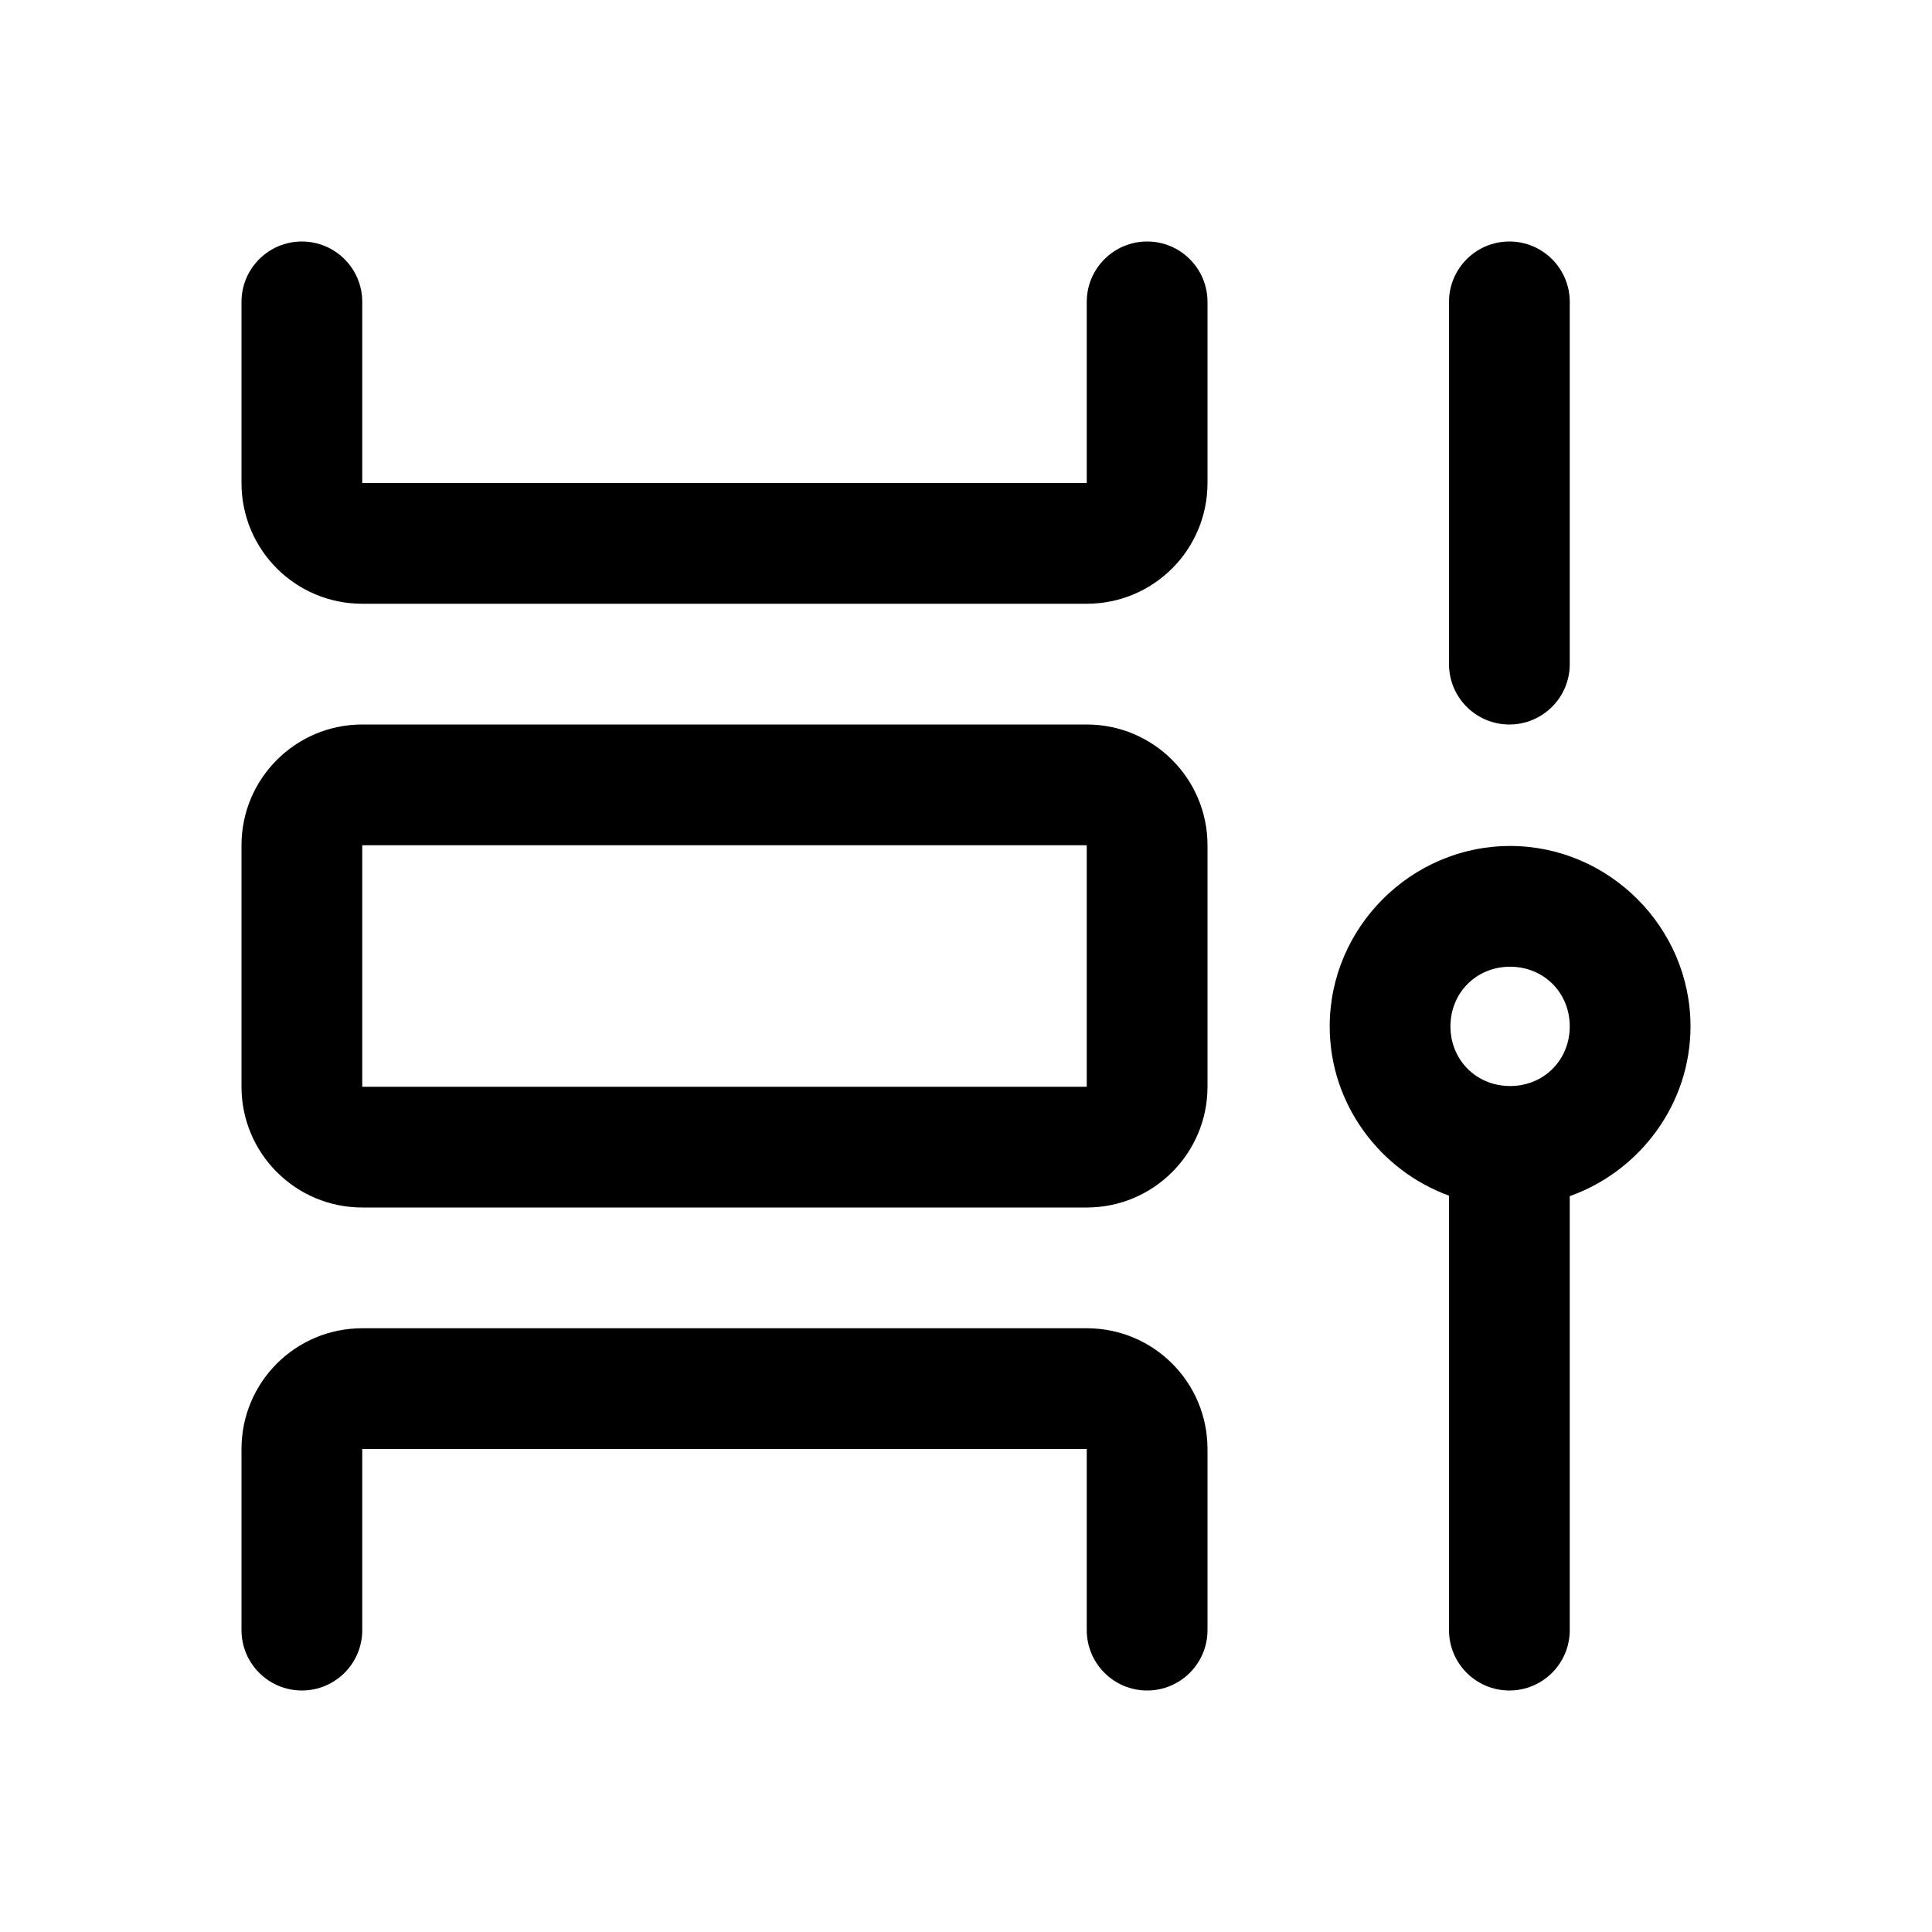 <svg width="16" height="16" viewBox="0 0 16 16" fill="currentColor" xmlns="http://www.w3.org/2000/svg">
  <path d="M12.5 2C12.224 2 12 2.224 12 2.5V5.5C12 5.776 12.224 6 12.5 6C12.776 6 13 5.776 13 5.5V2.5C13 2.224 12.776 2 12.5 2ZM12.506 7.006C11.687 7.006 11.012 7.681 11.012 8.5C11.012 9.142 11.427 9.693 12 9.902V13.5C12 13.776 12.224 14 12.5 14C12.776 14 13 13.776 13 13.5V9.906C13.579 9.7 14 9.146 14 8.5C14 7.681 13.325 7.006 12.506 7.006ZM12.506 8.006C12.785 8.006 13 8.221 13 8.5C13 8.779 12.785 8.994 12.506 8.994C12.227 8.994 12.012 8.779 12.012 8.5C12.012 8.221 12.227 8.006 12.506 8.006Z" />
  <path d="M2.5 2C2.776 2 3 2.224 3 2.5V4H9V2.5C9 2.224 9.224 2 9.5 2C9.776 2 10 2.224 10 2.5V4C10 4.553 9.553 5 9 5H3C2.447 5 2 4.553 2 4V2.5C2 2.224 2.224 2 2.5 2ZM2 7C2 6.448 2.448 6 3 6H9C9.552 6 10 6.448 10 7V9C10 9.552 9.552 10 9 10H3C2.448 10 2 9.552 2 9V7ZM9 7H3V9H9V7ZM2 12C2 11.447 2.447 11 3 11H9C9.553 11 10 11.447 10 12V13.5C10 13.776 9.776 14 9.5 14C9.224 14 9 13.776 9 13.5V12H3V13.5C3 13.776 2.776 14 2.5 14C2.224 14 2 13.776 2 13.5V12Z" />
</svg>
